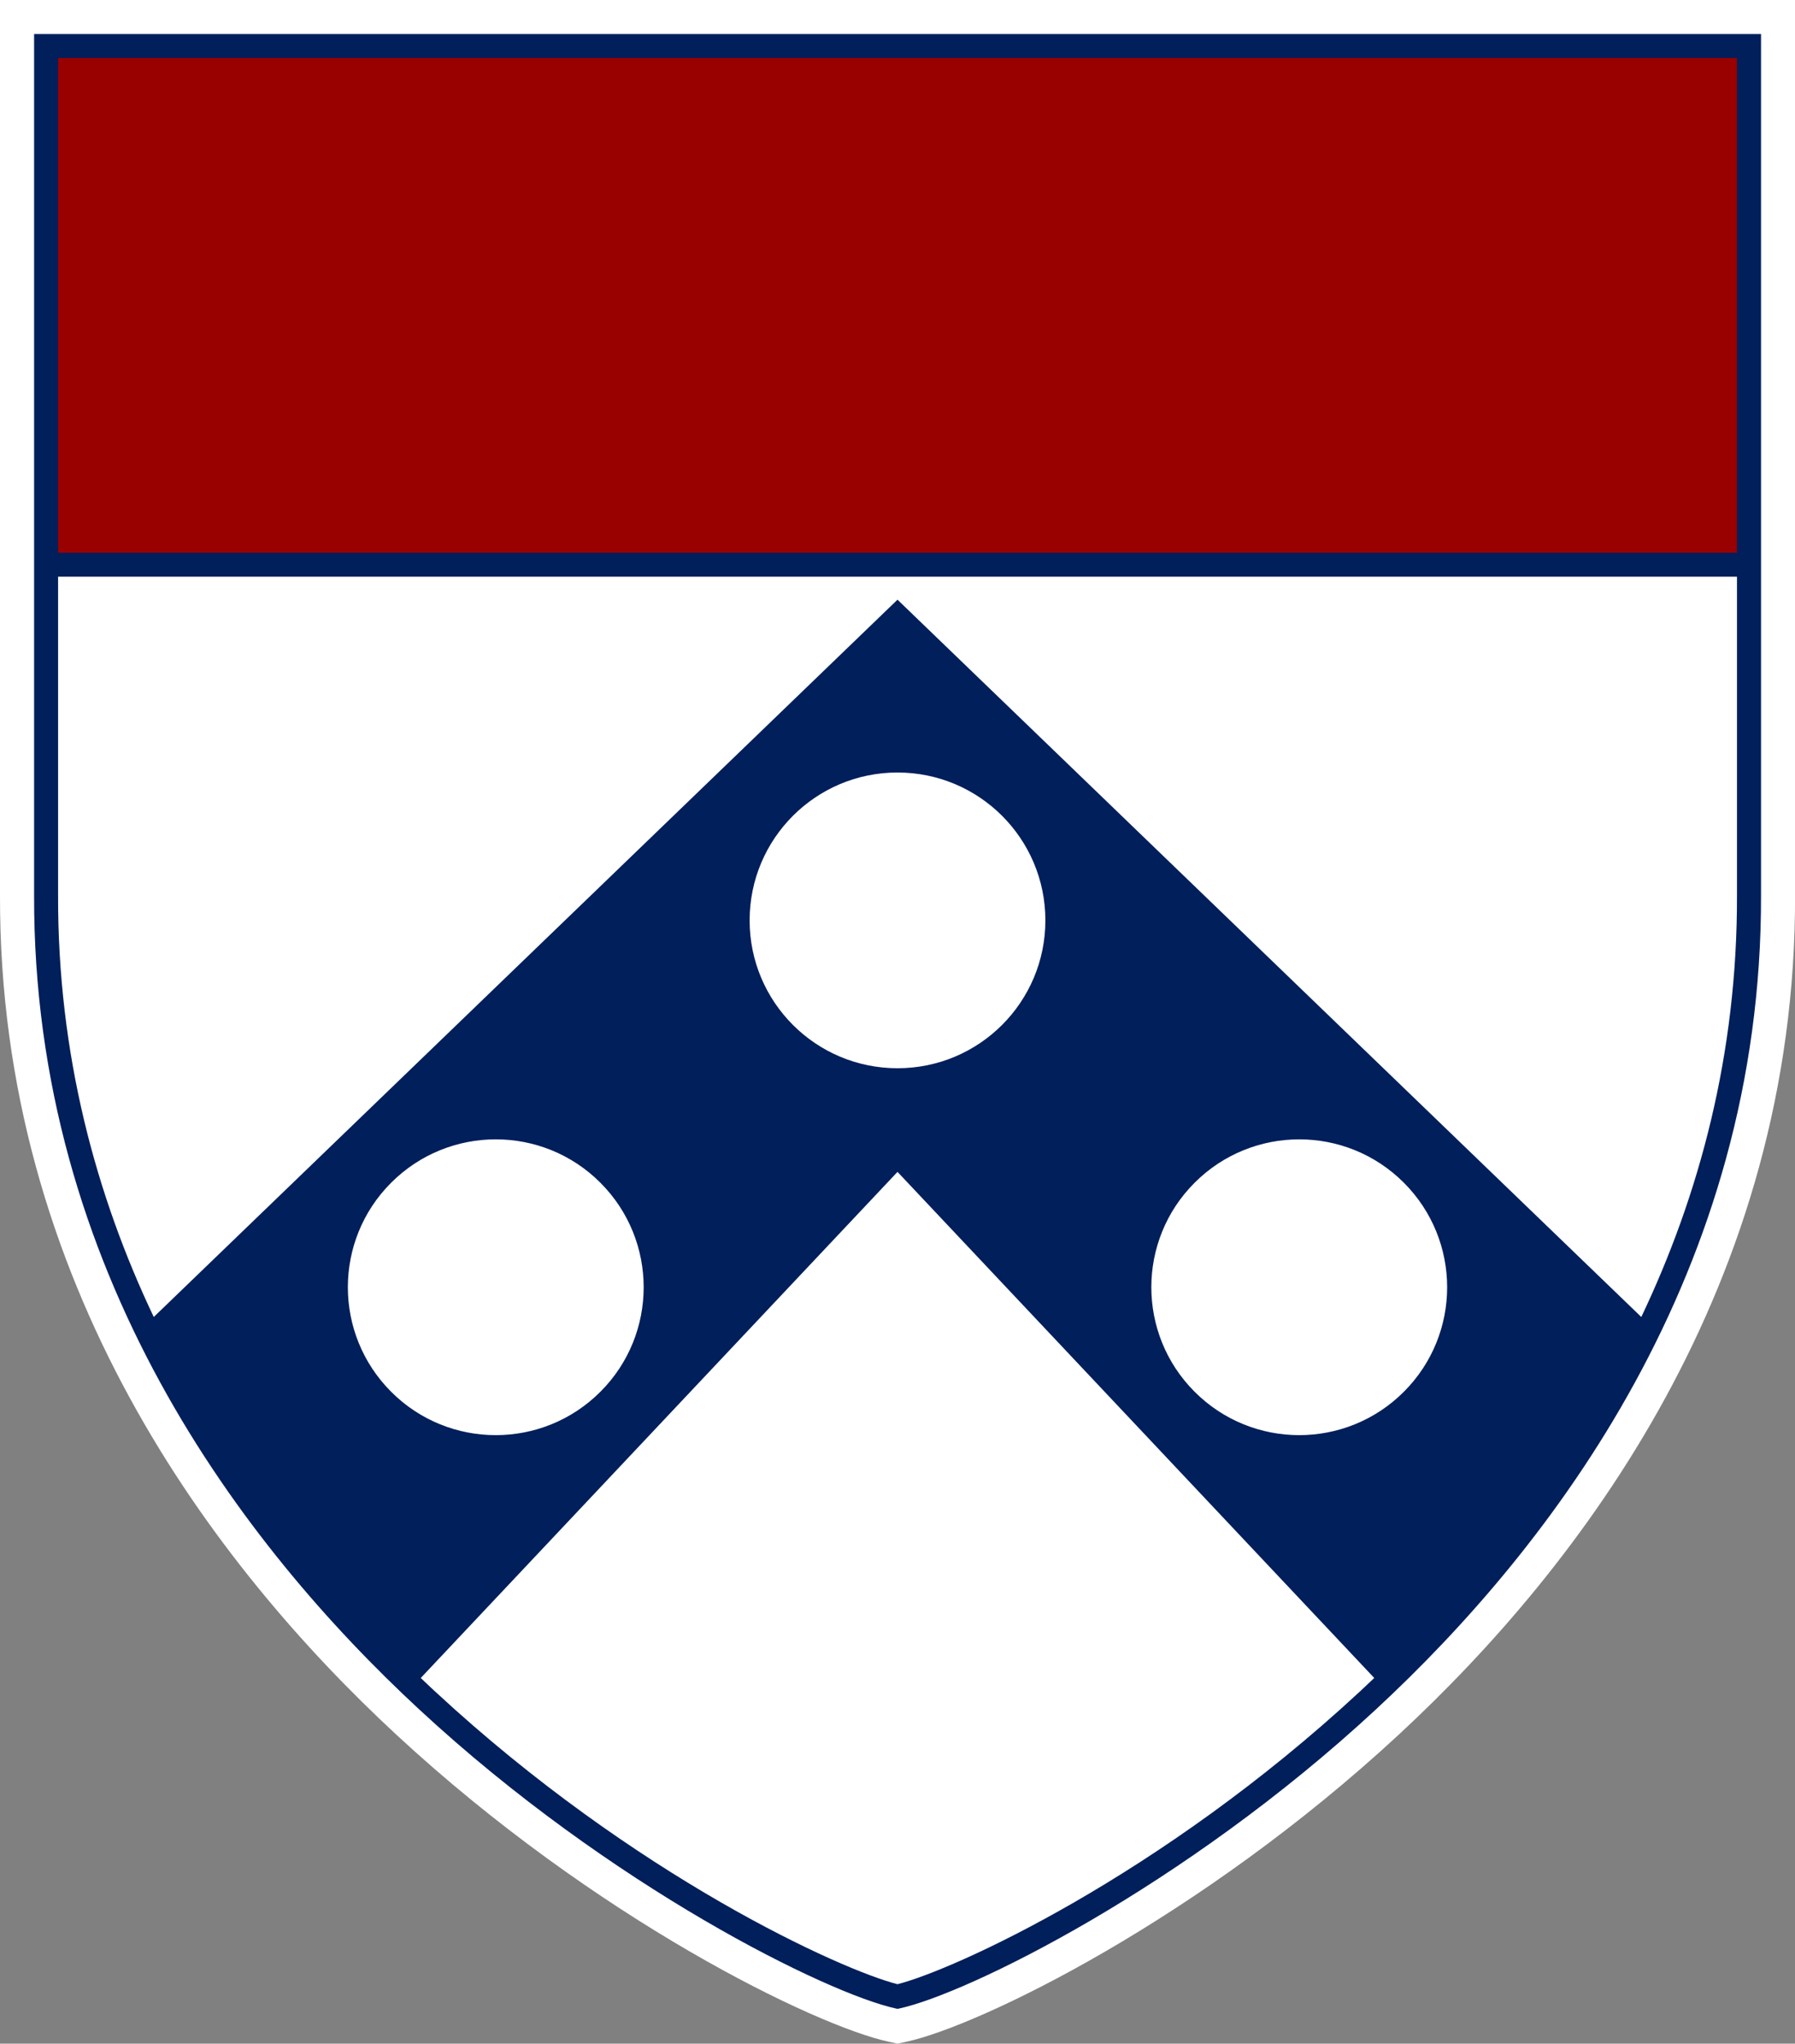 <?xml version="1.0" encoding="UTF-8"?>
<svg id="Layer_1" data-name="Layer 1" xmlns="http://www.w3.org/2000/svg" viewBox="0 0 292.66 333.23">
  <rect x="0" y="0" width="292.66" height="333.23" fill="#808080" stroke="none"/>
  <defs>
    <style>
      .cls-1 {
        fill: #900;
      }

      .cls-1, .cls-2, .cls-3 {
        stroke-width: 0px;
      }

      .cls-2 {
        fill: #fff;
      }

      .cls-3 {
        fill: #011f5b;
      }
    </style>
  </defs>
  <path class="cls-2" d="m292.66,0H0s0,145.12,0,145.88c-.19,63.51,35,109.5,64.56,136.91,32.51,30.14,68.34,47.51,80.32,50.12l1.45.31,1.47-.31c11.96-2.61,47.8-19.98,80.31-50.12,29.56-27.4,64.75-73.4,64.56-136.9,0-1.82,0-145.89,0-145.89Z"/>
  <g>
    <path class="cls-1" d="m7.4,8.71s.39,84.78-.02,84.37h277.9V8.71H7.4Z"/>
    <path class="cls-3" d="m287.11,5.55H5.56s0,138.5,0,140.35c-.19,61.49,34.03,106.17,62.78,132.82,31.34,29.05,66.63,46.35,77.71,48.77l.29.06.29-.06c11.09-2.41,46.38-19.71,77.71-48.77,28.74-26.65,62.97-71.32,62.78-132.82,0-1.85,0-140.35,0-140.35Zm-3.91,3.91c0,8.97,0,47.02,0,80.67H9.47c0-33.65,0-71.7,0-80.67h273.74ZM63.78,226.94c-9.42-9.42-9.42-24.69,0-34.1,9.42-9.42,24.69-9.42,34.1,0,9.42,9.42,9.42,24.69,0,34.1-9.42,9.42-24.69,9.42-34.1,0Zm157.89,48.91c-32.56,30.19-66.3,45.4-75.34,47.68-9.04-2.28-42.78-17.5-75.34-47.68-.79-.73-1.59-1.48-2.39-2.25l77.73-82.52,77.73,82.52c-.8.76-1.6,1.51-2.39,2.25Zm-99.45-125.78c0-13.32,10.79-24.11,24.11-24.11s24.11,10.79,24.11,24.11-10.79,24.11-24.11,24.11-24.11-10.79-24.11-24.11Zm106.66,76.87c-9.42,9.42-24.69,9.42-34.1,0-9.42-9.42-9.42-24.69,0-34.1,9.42-9.42,24.69-9.42,34.1,0,9.42,9.42,9.42,24.69,0,34.1Zm38.72-12.2l-121.27-116.96L25.07,214.74c-9.41-19.8-15.68-42.78-15.6-68.83,0-.77,0-24.37,0-51.88h273.73c0,27.5,0,51.11,0,51.88.08,26.05-6.18,49.03-15.6,68.83Z"/>
  </g>
</svg>